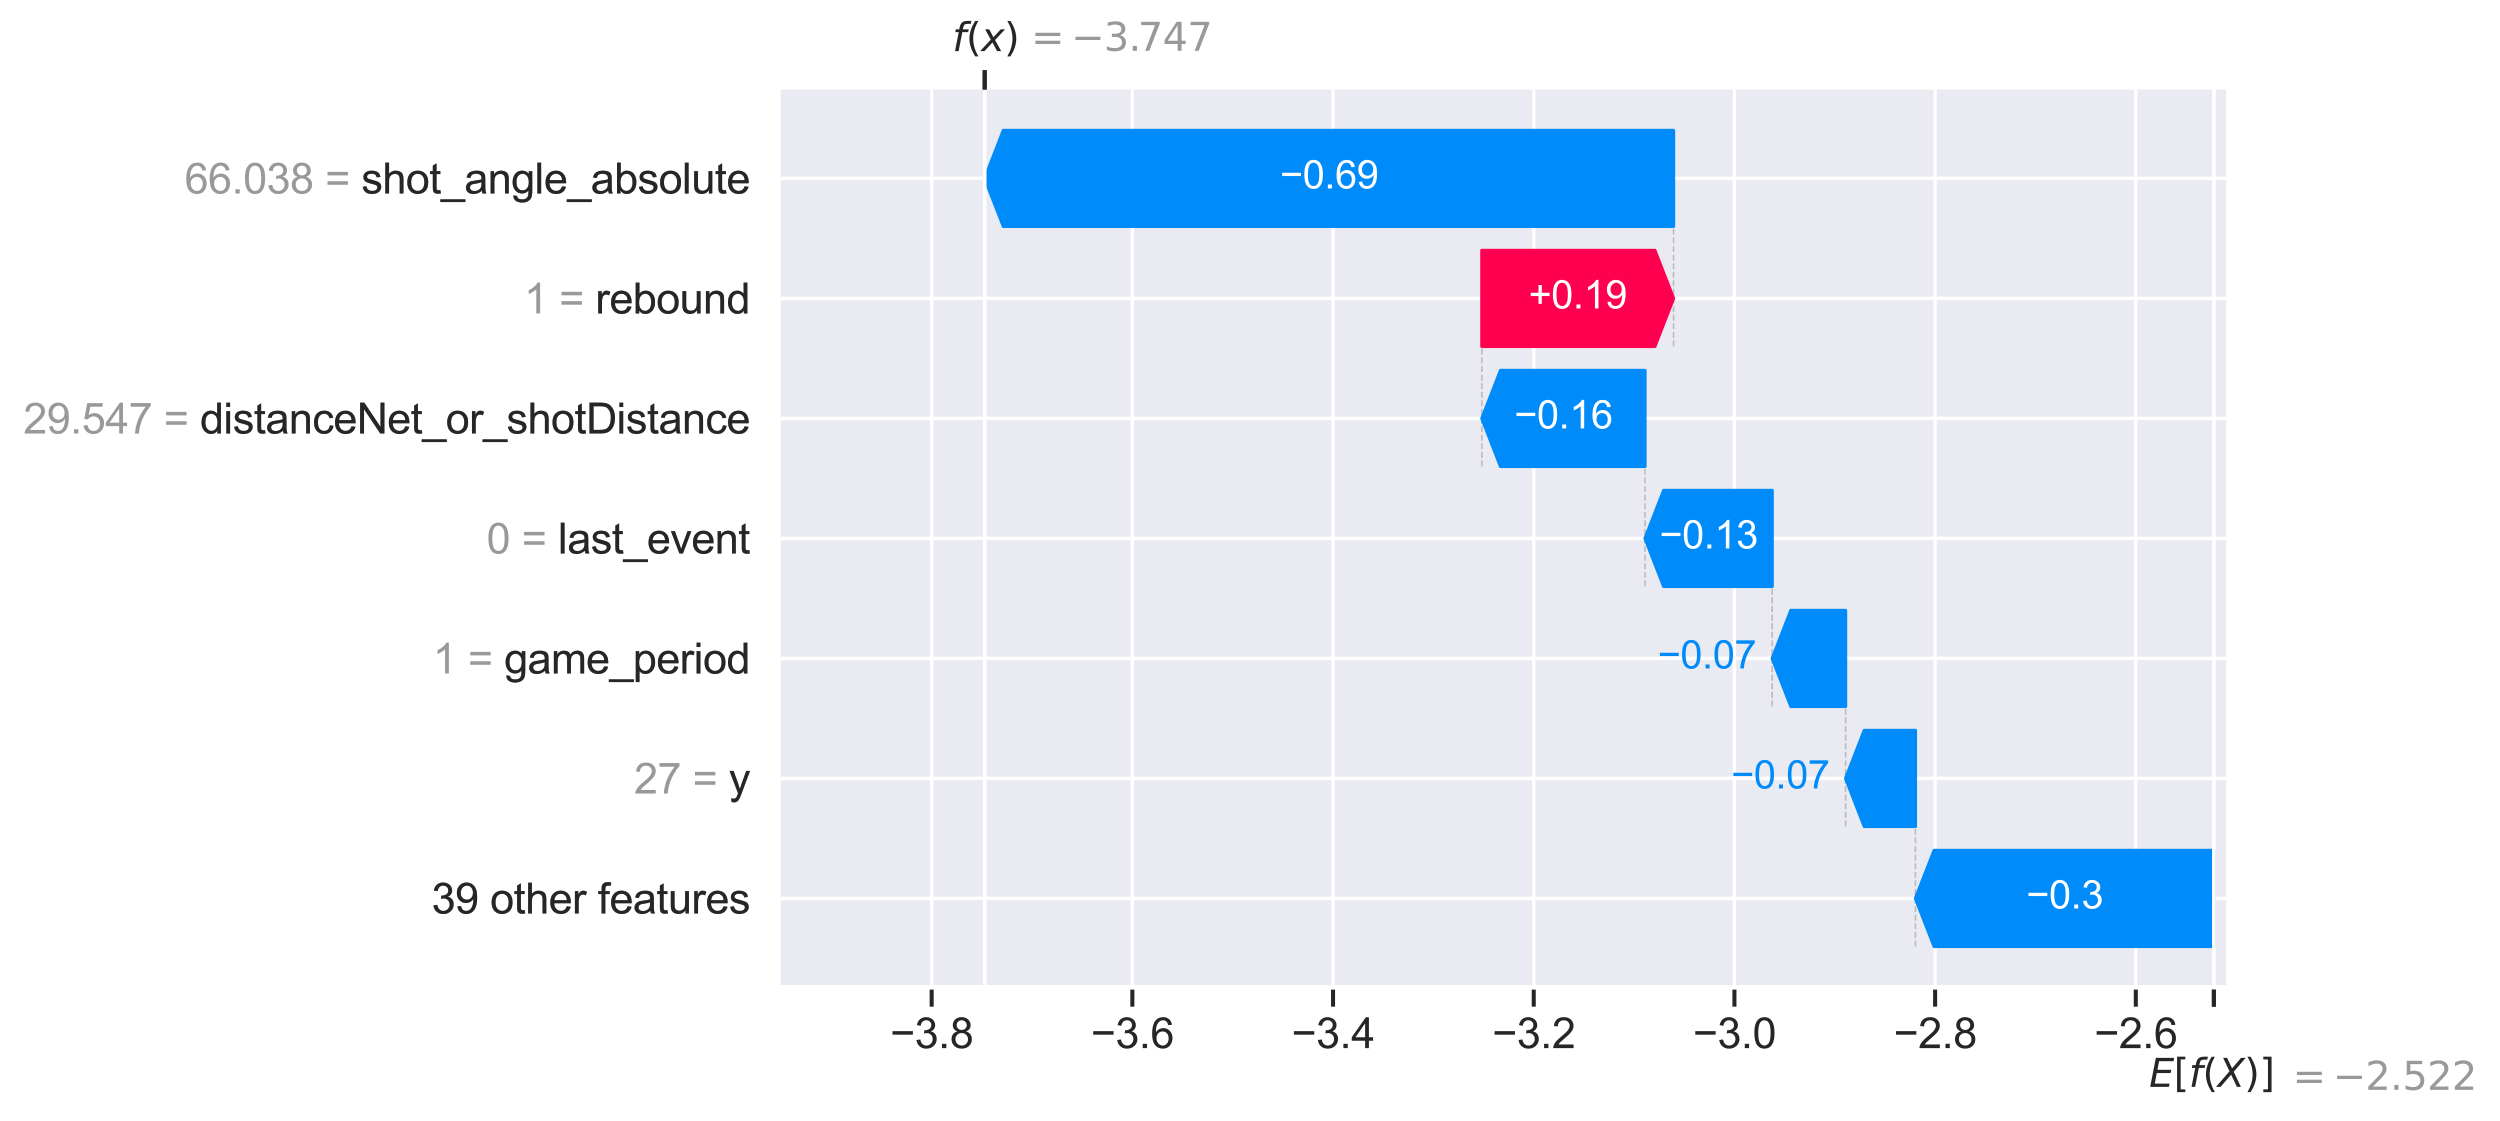 <?xml version="1.0" encoding="utf-8" standalone="no"?>
<!DOCTYPE svg PUBLIC "-//W3C//DTD SVG 1.1//EN"
  "http://www.w3.org/Graphics/SVG/1.1/DTD/svg11.dtd">
<svg xmlns:xlink="http://www.w3.org/1999/xlink" width="772.046pt" height="346.241pt" viewBox="0 0 772.046 346.241" xmlns="http://www.w3.org/2000/svg" version="1.1">
 <defs>
  <style type="text/css">*{stroke-linejoin: round; stroke-linecap: butt}</style>
 </defs>
 <g id="figure_1">
  <g id="patch_1">
   <path d="M 0 346.241 
L 772.046 346.241 
L 772.046 0 
L 0 0 
z
" style="fill: #ffffff"/>
  </g>
  <g id="axes_1">
   <g id="patch_2">
    <path d="M 241.082 304.874 
L 687.482 304.874 
L 687.482 27.674 
L 241.082 27.674 
z
" style="fill: #eaeaf2"/>
   </g>
   <g id="line2d_1">
    <path d="M 516.822 106.98 
L 516.822 40.274 
" clip-path="url(#pa2e69ed910)" style="fill: none; stroke-dasharray: 1.85,0.8; stroke-dashoffset: 0; stroke: #bbbbbb; stroke-width: 0.5"/>
   </g>
   <g id="line2d_2">
    <path d="M 457.617 144.039 
L 457.617 77.333 
" clip-path="url(#pa2e69ed910)" style="fill: none; stroke-dasharray: 1.85,0.8; stroke-dashoffset: 0; stroke: #bbbbbb; stroke-width: 0.5"/>
   </g>
   <g id="line2d_3">
    <path d="M 508.004 181.098 
L 508.004 114.392 
" clip-path="url(#pa2e69ed910)" style="fill: none; stroke-dasharray: 1.85,0.8; stroke-dashoffset: 0; stroke: #bbbbbb; stroke-width: 0.5"/>
   </g>
   <g id="line2d_4">
    <path d="M 547.285 218.157 
L 547.285 151.451 
" clip-path="url(#pa2e69ed910)" style="fill: none; stroke-dasharray: 1.85,0.8; stroke-dashoffset: 0; stroke: #bbbbbb; stroke-width: 0.5"/>
   </g>
   <g id="line2d_5">
    <path d="M 569.955 255.216 
L 569.955 188.51 
" clip-path="url(#pa2e69ed910)" style="fill: none; stroke-dasharray: 1.85,0.8; stroke-dashoffset: 0; stroke: #bbbbbb; stroke-width: 0.5"/>
   </g>
   <g id="line2d_6">
    <path d="M 591.525 292.274 
L 591.525 225.568 
" clip-path="url(#pa2e69ed910)" style="fill: none; stroke-dasharray: 1.85,0.8; stroke-dashoffset: 0; stroke: #bbbbbb; stroke-width: 0.5"/>
   </g>
   <g id="line2d_7">
    <path d="M 241.082 277.451 
L 687.482 277.451 
" clip-path="url(#pa2e69ed910)" style="fill: none; stroke-dasharray: 0.5,2.5; stroke-dashoffset: 0; stroke: #cccccc; stroke-width: 0.5"/>
   </g>
   <g id="line2d_8">
    <path d="M 241.082 240.392 
L 687.482 240.392 
" clip-path="url(#pa2e69ed910)" style="fill: none; stroke-dasharray: 0.5,2.5; stroke-dashoffset: 0; stroke: #cccccc; stroke-width: 0.5"/>
   </g>
   <g id="line2d_9">
    <path d="M 241.082 203.333 
L 687.482 203.333 
" clip-path="url(#pa2e69ed910)" style="fill: none; stroke-dasharray: 0.5,2.5; stroke-dashoffset: 0; stroke: #cccccc; stroke-width: 0.5"/>
   </g>
   <g id="line2d_10">
    <path d="M 241.082 166.274 
L 687.482 166.274 
" clip-path="url(#pa2e69ed910)" style="fill: none; stroke-dasharray: 0.5,2.5; stroke-dashoffset: 0; stroke: #cccccc; stroke-width: 0.5"/>
   </g>
   <g id="line2d_11">
    <path d="M 241.082 129.216 
L 687.482 129.216 
" clip-path="url(#pa2e69ed910)" style="fill: none; stroke-dasharray: 0.5,2.5; stroke-dashoffset: 0; stroke: #cccccc; stroke-width: 0.5"/>
   </g>
   <g id="line2d_12">
    <path d="M 241.082 92.157 
L 687.482 92.157 
" clip-path="url(#pa2e69ed910)" style="fill: none; stroke-dasharray: 0.5,2.5; stroke-dashoffset: 0; stroke: #cccccc; stroke-width: 0.5"/>
   </g>
   <g id="line2d_13">
    <path d="M 241.082 55.098 
L 687.482 55.098 
" clip-path="url(#pa2e69ed910)" style="fill: none; stroke-dasharray: 0.5,2.5; stroke-dashoffset: 0; stroke: #cccccc; stroke-width: 0.5"/>
   </g>
   <g id="line2d_14">
    <path d="M 683.686 304.874 
L 683.686 265.274 
" clip-path="url(#pa2e69ed910)" style="fill: none; stroke-dasharray: 1.85,0.8; stroke-dashoffset: 0; stroke: #bbbbbb; stroke-width: 0.5"/>
   </g>
   <g id="line2d_15">
    <path d="M 304.094 304.874 
L 304.094 27.674 
" clip-path="url(#pa2e69ed910)" style="fill: none; stroke-dasharray: 1.85,0.8; stroke-dashoffset: 0; stroke: #bbbbbb; stroke-width: 0.5"/>
   </g>
   <g id="matplotlib.axis_1">
    <g id="xtick_1">
     <g id="line2d_16">
      <path d="M 287.714 304.874 
L 287.714 27.674 
" clip-path="url(#pa2e69ed910)" style="fill: none; stroke: #ffffff; stroke-linecap: round"/>
     </g>
     <g id="line2d_17">
      <defs>
       <path id="mf0b061c235" d="M 0 0 
L 0 6 
" style="stroke: #262626; stroke-width: 1.25"/>
      </defs>
      <g>
       <use xlink:href="#mf0b061c235" x="287.714" y="304.874" style="fill: #262626; stroke: #262626; stroke-width: 1.25"/>
      </g>
     </g>
     <g id="text_1">
      <!-- −3.8 -->
      <g style="fill: #262626" transform="translate(274.882 323.68)scale(0.13 -0.13)">
       <defs>
        <path id="ArialMT-2212" d="M 3381 1997 
L 356 1997 
L 356 2522 
L 3381 2522 
L 3381 1997 
z
" transform="scale(0.016)"/>
        <path id="ArialMT-33" d="M 269 1209 
L 831 1284 
Q 928 806 1161 595 
Q 1394 384 1728 384 
Q 2125 384 2398 659 
Q 2672 934 2672 1341 
Q 2672 1728 2419 1979 
Q 2166 2231 1775 2231 
Q 1616 2231 1378 2169 
L 1441 2663 
Q 1497 2656 1531 2656 
Q 1891 2656 2178 2843 
Q 2466 3031 2466 3422 
Q 2466 3731 2256 3934 
Q 2047 4138 1716 4138 
Q 1388 4138 1169 3931 
Q 950 3725 888 3313 
L 325 3413 
Q 428 3978 793 4289 
Q 1159 4600 1703 4600 
Q 2078 4600 2393 4439 
Q 2709 4278 2876 4000 
Q 3044 3722 3044 3409 
Q 3044 3113 2884 2869 
Q 2725 2625 2413 2481 
Q 2819 2388 3044 2092 
Q 3269 1797 3269 1353 
Q 3269 753 2831 336 
Q 2394 -81 1725 -81 
Q 1122 -81 723 278 
Q 325 638 269 1209 
z
" transform="scale(0.016)"/>
        <path id="ArialMT-2e" d="M 581 0 
L 581 641 
L 1222 641 
L 1222 0 
L 581 0 
z
" transform="scale(0.016)"/>
        <path id="ArialMT-38" d="M 1131 2484 
Q 781 2613 612 2850 
Q 444 3088 444 3419 
Q 444 3919 803 4259 
Q 1163 4600 1759 4600 
Q 2359 4600 2725 4251 
Q 3091 3903 3091 3403 
Q 3091 3084 2923 2848 
Q 2756 2613 2416 2484 
Q 2838 2347 3058 2040 
Q 3278 1734 3278 1309 
Q 3278 722 2862 322 
Q 2447 -78 1769 -78 
Q 1091 -78 675 323 
Q 259 725 259 1325 
Q 259 1772 486 2073 
Q 713 2375 1131 2484 
z
M 1019 3438 
Q 1019 3113 1228 2906 
Q 1438 2700 1772 2700 
Q 2097 2700 2305 2904 
Q 2513 3109 2513 3406 
Q 2513 3716 2298 3927 
Q 2084 4138 1766 4138 
Q 1444 4138 1231 3931 
Q 1019 3725 1019 3438 
z
M 838 1322 
Q 838 1081 952 856 
Q 1066 631 1291 507 
Q 1516 384 1775 384 
Q 2178 384 2440 643 
Q 2703 903 2703 1303 
Q 2703 1709 2433 1975 
Q 2163 2241 1756 2241 
Q 1359 2241 1098 1978 
Q 838 1716 838 1322 
z
" transform="scale(0.016)"/>
       </defs>
       <use xlink:href="#ArialMT-2212"/>
       <use xlink:href="#ArialMT-33" x="58.398"/>
       <use xlink:href="#ArialMT-2e" x="114.014"/>
       <use xlink:href="#ArialMT-38" x="141.797"/>
      </g>
     </g>
    </g>
    <g id="xtick_2">
     <g id="line2d_18">
      <path d="M 349.691 304.874 
L 349.691 27.674 
" clip-path="url(#pa2e69ed910)" style="fill: none; stroke: #ffffff; stroke-linecap: round"/>
     </g>
     <g id="line2d_19">
      <g>
       <use xlink:href="#mf0b061c235" x="349.691" y="304.874" style="fill: #262626; stroke: #262626; stroke-width: 1.25"/>
      </g>
     </g>
     <g id="text_2">
      <!-- −3.6 -->
      <g style="fill: #262626" transform="translate(336.86 323.68)scale(0.13 -0.13)">
       <defs>
        <path id="ArialMT-36" d="M 3184 3459 
L 2625 3416 
Q 2550 3747 2413 3897 
Q 2184 4138 1850 4138 
Q 1581 4138 1378 3988 
Q 1113 3794 959 3422 
Q 806 3050 800 2363 
Q 1003 2672 1297 2822 
Q 1591 2972 1913 2972 
Q 2475 2972 2870 2558 
Q 3266 2144 3266 1488 
Q 3266 1056 3080 686 
Q 2894 316 2569 119 
Q 2244 -78 1831 -78 
Q 1128 -78 684 439 
Q 241 956 241 2144 
Q 241 3472 731 4075 
Q 1159 4600 1884 4600 
Q 2425 4600 2770 4297 
Q 3116 3994 3184 3459 
z
M 888 1484 
Q 888 1194 1011 928 
Q 1134 663 1356 523 
Q 1578 384 1822 384 
Q 2178 384 2434 671 
Q 2691 959 2691 1453 
Q 2691 1928 2437 2201 
Q 2184 2475 1800 2475 
Q 1419 2475 1153 2201 
Q 888 1928 888 1484 
z
" transform="scale(0.016)"/>
       </defs>
       <use xlink:href="#ArialMT-2212"/>
       <use xlink:href="#ArialMT-33" x="58.398"/>
       <use xlink:href="#ArialMT-2e" x="114.014"/>
       <use xlink:href="#ArialMT-36" x="141.797"/>
      </g>
     </g>
    </g>
    <g id="xtick_3">
     <g id="line2d_20">
      <path d="M 411.668 304.874 
L 411.668 27.674 
" clip-path="url(#pa2e69ed910)" style="fill: none; stroke: #ffffff; stroke-linecap: round"/>
     </g>
     <g id="line2d_21">
      <g>
       <use xlink:href="#mf0b061c235" x="411.668" y="304.874" style="fill: #262626; stroke: #262626; stroke-width: 1.25"/>
      </g>
     </g>
     <g id="text_3">
      <!-- −3.4 -->
      <g style="fill: #262626" transform="translate(398.837 323.68)scale(0.13 -0.13)">
       <defs>
        <path id="ArialMT-34" d="M 2069 0 
L 2069 1097 
L 81 1097 
L 81 1613 
L 2172 4581 
L 2631 4581 
L 2631 1613 
L 3250 1613 
L 3250 1097 
L 2631 1097 
L 2631 0 
L 2069 0 
z
M 2069 1613 
L 2069 3678 
L 634 1613 
L 2069 1613 
z
" transform="scale(0.016)"/>
       </defs>
       <use xlink:href="#ArialMT-2212"/>
       <use xlink:href="#ArialMT-33" x="58.398"/>
       <use xlink:href="#ArialMT-2e" x="114.014"/>
       <use xlink:href="#ArialMT-34" x="141.797"/>
      </g>
     </g>
    </g>
    <g id="xtick_4">
     <g id="line2d_22">
      <path d="M 473.646 304.874 
L 473.646 27.674 
" clip-path="url(#pa2e69ed910)" style="fill: none; stroke: #ffffff; stroke-linecap: round"/>
     </g>
     <g id="line2d_23">
      <g>
       <use xlink:href="#mf0b061c235" x="473.646" y="304.874" style="fill: #262626; stroke: #262626; stroke-width: 1.25"/>
      </g>
     </g>
     <g id="text_4">
      <!-- −3.2 -->
      <g style="fill: #262626" transform="translate(460.815 323.68)scale(0.13 -0.13)">
       <defs>
        <path id="ArialMT-32" d="M 3222 541 
L 3222 0 
L 194 0 
Q 188 203 259 391 
Q 375 700 629 1000 
Q 884 1300 1366 1694 
Q 2113 2306 2375 2664 
Q 2638 3022 2638 3341 
Q 2638 3675 2398 3904 
Q 2159 4134 1775 4134 
Q 1369 4134 1125 3890 
Q 881 3647 878 3216 
L 300 3275 
Q 359 3922 746 4261 
Q 1134 4600 1788 4600 
Q 2447 4600 2831 4234 
Q 3216 3869 3216 3328 
Q 3216 3053 3103 2787 
Q 2991 2522 2730 2228 
Q 2469 1934 1863 1422 
Q 1356 997 1212 845 
Q 1069 694 975 541 
L 3222 541 
z
" transform="scale(0.016)"/>
       </defs>
       <use xlink:href="#ArialMT-2212"/>
       <use xlink:href="#ArialMT-33" x="58.398"/>
       <use xlink:href="#ArialMT-2e" x="114.014"/>
       <use xlink:href="#ArialMT-32" x="141.797"/>
      </g>
     </g>
    </g>
    <g id="xtick_5">
     <g id="line2d_24">
      <path d="M 535.623 304.874 
L 535.623 27.674 
" clip-path="url(#pa2e69ed910)" style="fill: none; stroke: #ffffff; stroke-linecap: round"/>
     </g>
     <g id="line2d_25">
      <g>
       <use xlink:href="#mf0b061c235" x="535.623" y="304.874" style="fill: #262626; stroke: #262626; stroke-width: 1.25"/>
      </g>
     </g>
     <g id="text_5">
      <!-- −3.0 -->
      <g style="fill: #262626" transform="translate(522.792 323.68)scale(0.13 -0.13)">
       <defs>
        <path id="ArialMT-30" d="M 266 2259 
Q 266 3072 433 3567 
Q 600 4063 929 4331 
Q 1259 4600 1759 4600 
Q 2128 4600 2406 4451 
Q 2684 4303 2865 4023 
Q 3047 3744 3150 3342 
Q 3253 2941 3253 2259 
Q 3253 1453 3087 958 
Q 2922 463 2592 192 
Q 2263 -78 1759 -78 
Q 1097 -78 719 397 
Q 266 969 266 2259 
z
M 844 2259 
Q 844 1131 1108 757 
Q 1372 384 1759 384 
Q 2147 384 2411 759 
Q 2675 1134 2675 2259 
Q 2675 3391 2411 3762 
Q 2147 4134 1753 4134 
Q 1366 4134 1134 3806 
Q 844 3388 844 2259 
z
" transform="scale(0.016)"/>
       </defs>
       <use xlink:href="#ArialMT-2212"/>
       <use xlink:href="#ArialMT-33" x="58.398"/>
       <use xlink:href="#ArialMT-2e" x="114.014"/>
       <use xlink:href="#ArialMT-30" x="141.797"/>
      </g>
     </g>
    </g>
    <g id="xtick_6">
     <g id="line2d_26">
      <path d="M 597.601 304.874 
L 597.601 27.674 
" clip-path="url(#pa2e69ed910)" style="fill: none; stroke: #ffffff; stroke-linecap: round"/>
     </g>
     <g id="line2d_27">
      <g>
       <use xlink:href="#mf0b061c235" x="597.601" y="304.874" style="fill: #262626; stroke: #262626; stroke-width: 1.25"/>
      </g>
     </g>
     <g id="text_6">
      <!-- −2.8 -->
      <g style="fill: #262626" transform="translate(584.769 323.68)scale(0.13 -0.13)">
       <use xlink:href="#ArialMT-2212"/>
       <use xlink:href="#ArialMT-32" x="58.398"/>
       <use xlink:href="#ArialMT-2e" x="114.014"/>
       <use xlink:href="#ArialMT-38" x="141.797"/>
      </g>
     </g>
    </g>
    <g id="xtick_7">
     <g id="line2d_28">
      <path d="M 659.578 304.874 
L 659.578 27.674 
" clip-path="url(#pa2e69ed910)" style="fill: none; stroke: #ffffff; stroke-linecap: round"/>
     </g>
     <g id="line2d_29">
      <g>
       <use xlink:href="#mf0b061c235" x="659.578" y="304.874" style="fill: #262626; stroke: #262626; stroke-width: 1.25"/>
      </g>
     </g>
     <g id="text_7">
      <!-- −2.6 -->
      <g style="fill: #262626" transform="translate(646.747 323.68)scale(0.13 -0.13)">
       <use xlink:href="#ArialMT-2212"/>
       <use xlink:href="#ArialMT-32" x="58.398"/>
       <use xlink:href="#ArialMT-2e" x="114.014"/>
       <use xlink:href="#ArialMT-36" x="141.797"/>
      </g>
     </g>
    </g>
   </g>
   <g id="matplotlib.axis_2">
    <g id="ytick_1">
     <g id="line2d_30">
      <path d="M 241.082 277.451 
L 687.482 277.451 
" clip-path="url(#pa2e69ed910)" style="fill: none; stroke: #ffffff; stroke-linecap: round"/>
     </g>
     <g id="text_8">
      <!-- 39 other features -->
      <g style="fill: #999999" transform="translate(133.304 282.103)scale(0.13 -0.13)">
       <defs>
        <path id="ArialMT-39" d="M 350 1059 
L 891 1109 
Q 959 728 1153 556 
Q 1347 384 1650 384 
Q 1909 384 2104 503 
Q 2300 622 2425 820 
Q 2550 1019 2634 1356 
Q 2719 1694 2719 2044 
Q 2719 2081 2716 2156 
Q 2547 1888 2255 1720 
Q 1963 1553 1622 1553 
Q 1053 1553 659 1965 
Q 266 2378 266 3053 
Q 266 3750 677 4175 
Q 1088 4600 1706 4600 
Q 2153 4600 2523 4359 
Q 2894 4119 3086 3673 
Q 3278 3228 3278 2384 
Q 3278 1506 3087 986 
Q 2897 466 2520 194 
Q 2144 -78 1638 -78 
Q 1100 -78 759 220 
Q 419 519 350 1059 
z
M 2653 3081 
Q 2653 3566 2395 3850 
Q 2138 4134 1775 4134 
Q 1400 4134 1122 3828 
Q 844 3522 844 3034 
Q 844 2597 1108 2323 
Q 1372 2050 1759 2050 
Q 2150 2050 2401 2323 
Q 2653 2597 2653 3081 
z
" transform="scale(0.016)"/>
        <path id="ArialMT-20" transform="scale(0.016)"/>
        <path id="ArialMT-6f" d="M 213 1659 
Q 213 2581 725 3025 
Q 1153 3394 1769 3394 
Q 2453 3394 2887 2945 
Q 3322 2497 3322 1706 
Q 3322 1066 3130 698 
Q 2938 331 2570 128 
Q 2203 -75 1769 -75 
Q 1072 -75 642 372 
Q 213 819 213 1659 
z
M 791 1659 
Q 791 1022 1069 705 
Q 1347 388 1769 388 
Q 2188 388 2466 706 
Q 2744 1025 2744 1678 
Q 2744 2294 2464 2611 
Q 2184 2928 1769 2928 
Q 1347 2928 1069 2612 
Q 791 2297 791 1659 
z
" transform="scale(0.016)"/>
        <path id="ArialMT-74" d="M 1650 503 
L 1731 6 
Q 1494 -44 1306 -44 
Q 1000 -44 831 53 
Q 663 150 594 308 
Q 525 466 525 972 
L 525 2881 
L 113 2881 
L 113 3319 
L 525 3319 
L 525 4141 
L 1084 4478 
L 1084 3319 
L 1650 3319 
L 1650 2881 
L 1084 2881 
L 1084 941 
Q 1084 700 1114 631 
Q 1144 563 1211 522 
Q 1278 481 1403 481 
Q 1497 481 1650 503 
z
" transform="scale(0.016)"/>
        <path id="ArialMT-68" d="M 422 0 
L 422 4581 
L 984 4581 
L 984 2938 
Q 1378 3394 1978 3394 
Q 2347 3394 2619 3248 
Q 2891 3103 3008 2847 
Q 3125 2591 3125 2103 
L 3125 0 
L 2563 0 
L 2563 2103 
Q 2563 2525 2380 2717 
Q 2197 2909 1863 2909 
Q 1613 2909 1392 2779 
Q 1172 2650 1078 2428 
Q 984 2206 984 1816 
L 984 0 
L 422 0 
z
" transform="scale(0.016)"/>
        <path id="ArialMT-65" d="M 2694 1069 
L 3275 997 
Q 3138 488 2766 206 
Q 2394 -75 1816 -75 
Q 1088 -75 661 373 
Q 234 822 234 1631 
Q 234 2469 665 2931 
Q 1097 3394 1784 3394 
Q 2450 3394 2872 2941 
Q 3294 2488 3294 1666 
Q 3294 1616 3291 1516 
L 816 1516 
Q 847 969 1125 678 
Q 1403 388 1819 388 
Q 2128 388 2347 550 
Q 2566 713 2694 1069 
z
M 847 1978 
L 2700 1978 
Q 2663 2397 2488 2606 
Q 2219 2931 1791 2931 
Q 1403 2931 1139 2672 
Q 875 2413 847 1978 
z
" transform="scale(0.016)"/>
        <path id="ArialMT-72" d="M 416 0 
L 416 3319 
L 922 3319 
L 922 2816 
Q 1116 3169 1280 3281 
Q 1444 3394 1641 3394 
Q 1925 3394 2219 3213 
L 2025 2691 
Q 1819 2813 1613 2813 
Q 1428 2813 1281 2702 
Q 1134 2591 1072 2394 
Q 978 2094 978 1738 
L 978 0 
L 416 0 
z
" transform="scale(0.016)"/>
        <path id="ArialMT-66" d="M 556 0 
L 556 2881 
L 59 2881 
L 59 3319 
L 556 3319 
L 556 3672 
Q 556 4006 616 4169 
Q 697 4388 901 4523 
Q 1106 4659 1475 4659 
Q 1713 4659 2000 4603 
L 1916 4113 
Q 1741 4144 1584 4144 
Q 1328 4144 1222 4034 
Q 1116 3925 1116 3625 
L 1116 3319 
L 1763 3319 
L 1763 2881 
L 1116 2881 
L 1116 0 
L 556 0 
z
" transform="scale(0.016)"/>
        <path id="ArialMT-61" d="M 2588 409 
Q 2275 144 1986 34 
Q 1697 -75 1366 -75 
Q 819 -75 525 192 
Q 231 459 231 875 
Q 231 1119 342 1320 
Q 453 1522 633 1644 
Q 813 1766 1038 1828 
Q 1203 1872 1538 1913 
Q 2219 1994 2541 2106 
Q 2544 2222 2544 2253 
Q 2544 2597 2384 2738 
Q 2169 2928 1744 2928 
Q 1347 2928 1158 2789 
Q 969 2650 878 2297 
L 328 2372 
Q 403 2725 575 2942 
Q 747 3159 1072 3276 
Q 1397 3394 1825 3394 
Q 2250 3394 2515 3294 
Q 2781 3194 2906 3042 
Q 3031 2891 3081 2659 
Q 3109 2516 3109 2141 
L 3109 1391 
Q 3109 606 3145 398 
Q 3181 191 3288 0 
L 2700 0 
Q 2613 175 2588 409 
z
M 2541 1666 
Q 2234 1541 1622 1453 
Q 1275 1403 1131 1340 
Q 988 1278 909 1158 
Q 831 1038 831 891 
Q 831 666 1001 516 
Q 1172 366 1500 366 
Q 1825 366 2078 508 
Q 2331 650 2450 897 
Q 2541 1088 2541 1459 
L 2541 1666 
z
" transform="scale(0.016)"/>
        <path id="ArialMT-75" d="M 2597 0 
L 2597 488 
Q 2209 -75 1544 -75 
Q 1250 -75 995 37 
Q 741 150 617 320 
Q 494 491 444 738 
Q 409 903 409 1263 
L 409 3319 
L 972 3319 
L 972 1478 
Q 972 1038 1006 884 
Q 1059 663 1231 536 
Q 1403 409 1656 409 
Q 1909 409 2131 539 
Q 2353 669 2445 892 
Q 2538 1116 2538 1541 
L 2538 3319 
L 3100 3319 
L 3100 0 
L 2597 0 
z
" transform="scale(0.016)"/>
        <path id="ArialMT-73" d="M 197 991 
L 753 1078 
Q 800 744 1014 566 
Q 1228 388 1613 388 
Q 2000 388 2187 545 
Q 2375 703 2375 916 
Q 2375 1106 2209 1216 
Q 2094 1291 1634 1406 
Q 1016 1563 777 1677 
Q 538 1791 414 1992 
Q 291 2194 291 2438 
Q 291 2659 392 2848 
Q 494 3038 669 3163 
Q 800 3259 1026 3326 
Q 1253 3394 1513 3394 
Q 1903 3394 2198 3281 
Q 2494 3169 2634 2976 
Q 2775 2784 2828 2463 
L 2278 2388 
Q 2241 2644 2061 2787 
Q 1881 2931 1553 2931 
Q 1166 2931 1000 2803 
Q 834 2675 834 2503 
Q 834 2394 903 2306 
Q 972 2216 1119 2156 
Q 1203 2125 1616 2013 
Q 2213 1853 2448 1751 
Q 2684 1650 2818 1456 
Q 2953 1263 2953 975 
Q 2953 694 2789 445 
Q 2625 197 2315 61 
Q 2006 -75 1616 -75 
Q 969 -75 630 194 
Q 291 463 197 991 
z
" transform="scale(0.016)"/>
       </defs>
       <use xlink:href="#ArialMT-33"/>
       <use xlink:href="#ArialMT-39" x="55.615"/>
       <use xlink:href="#ArialMT-20" x="111.23"/>
       <use xlink:href="#ArialMT-6f" x="139.014"/>
       <use xlink:href="#ArialMT-74" x="194.629"/>
       <use xlink:href="#ArialMT-68" x="222.412"/>
       <use xlink:href="#ArialMT-65" x="278.027"/>
       <use xlink:href="#ArialMT-72" x="333.643"/>
       <use xlink:href="#ArialMT-20" x="366.943"/>
       <use xlink:href="#ArialMT-66" x="394.727"/>
       <use xlink:href="#ArialMT-65" x="422.51"/>
       <use xlink:href="#ArialMT-61" x="478.125"/>
       <use xlink:href="#ArialMT-74" x="533.74"/>
       <use xlink:href="#ArialMT-75" x="561.523"/>
       <use xlink:href="#ArialMT-72" x="617.139"/>
       <use xlink:href="#ArialMT-65" x="650.439"/>
       <use xlink:href="#ArialMT-73" x="706.055"/>
      </g>
     </g>
    </g>
    <g id="ytick_2">
     <g id="line2d_31">
      <path d="M 241.082 240.392 
L 687.482 240.392 
" clip-path="url(#pa2e69ed910)" style="fill: none; stroke: #ffffff; stroke-linecap: round"/>
     </g>
     <g id="text_9">
      <!-- 27 = y -->
      <g style="fill: #999999" transform="translate(195.808 245.064)scale(0.13 -0.13)">
       <defs>
        <path id="ArialMT-37" d="M 303 3981 
L 303 4522 
L 3269 4522 
L 3269 4084 
Q 2831 3619 2401 2847 
Q 1972 2075 1738 1259 
Q 1569 684 1522 0 
L 944 0 
Q 953 541 1156 1306 
Q 1359 2072 1739 2783 
Q 2119 3494 2547 3981 
L 303 3981 
z
" transform="scale(0.016)"/>
        <path id="ArialMT-3d" d="M 3381 2694 
L 356 2694 
L 356 3219 
L 3381 3219 
L 3381 2694 
z
M 3381 1303 
L 356 1303 
L 356 1828 
L 3381 1828 
L 3381 1303 
z
" transform="scale(0.016)"/>
        <path id="ArialMT-79" d="M 397 -1278 
L 334 -750 
Q 519 -800 656 -800 
Q 844 -800 956 -737 
Q 1069 -675 1141 -563 
Q 1194 -478 1313 -144 
Q 1328 -97 1363 -6 
L 103 3319 
L 709 3319 
L 1400 1397 
Q 1534 1031 1641 628 
Q 1738 1016 1872 1384 
L 2581 3319 
L 3144 3319 
L 1881 -56 
Q 1678 -603 1566 -809 
Q 1416 -1088 1222 -1217 
Q 1028 -1347 759 -1347 
Q 597 -1347 397 -1278 
z
" transform="scale(0.016)"/>
       </defs>
       <use xlink:href="#ArialMT-32"/>
       <use xlink:href="#ArialMT-37" x="55.615"/>
       <use xlink:href="#ArialMT-20" x="111.23"/>
       <use xlink:href="#ArialMT-3d" x="139.014"/>
       <use xlink:href="#ArialMT-20" x="197.412"/>
       <use xlink:href="#ArialMT-79" x="225.195"/>
      </g>
     </g>
    </g>
    <g id="ytick_3">
     <g id="line2d_32">
      <path d="M 241.082 203.333 
L 687.482 203.333 
" clip-path="url(#pa2e69ed910)" style="fill: none; stroke: #ffffff; stroke-linecap: round"/>
     </g>
     <g id="text_10">
      <!-- 1 = game_period -->
      <g style="fill: #999999" transform="translate(133.657 208.005)scale(0.13 -0.13)">
       <defs>
        <path id="ArialMT-31" d="M 2384 0 
L 1822 0 
L 1822 3584 
Q 1619 3391 1289 3197 
Q 959 3003 697 2906 
L 697 3450 
Q 1169 3672 1522 3987 
Q 1875 4303 2022 4600 
L 2384 4600 
L 2384 0 
z
" transform="scale(0.016)"/>
        <path id="ArialMT-67" d="M 319 -275 
L 866 -356 
Q 900 -609 1056 -725 
Q 1266 -881 1628 -881 
Q 2019 -881 2231 -725 
Q 2444 -569 2519 -288 
Q 2563 -116 2559 434 
Q 2191 0 1641 0 
Q 956 0 581 494 
Q 206 988 206 1678 
Q 206 2153 378 2554 
Q 550 2956 876 3175 
Q 1203 3394 1644 3394 
Q 2231 3394 2613 2919 
L 2613 3319 
L 3131 3319 
L 3131 450 
Q 3131 -325 2973 -648 
Q 2816 -972 2473 -1159 
Q 2131 -1347 1631 -1347 
Q 1038 -1347 672 -1080 
Q 306 -813 319 -275 
z
M 784 1719 
Q 784 1066 1043 766 
Q 1303 466 1694 466 
Q 2081 466 2343 764 
Q 2606 1063 2606 1700 
Q 2606 2309 2336 2618 
Q 2066 2928 1684 2928 
Q 1309 2928 1046 2623 
Q 784 2319 784 1719 
z
" transform="scale(0.016)"/>
        <path id="ArialMT-6d" d="M 422 0 
L 422 3319 
L 925 3319 
L 925 2853 
Q 1081 3097 1340 3245 
Q 1600 3394 1931 3394 
Q 2300 3394 2536 3241 
Q 2772 3088 2869 2813 
Q 3263 3394 3894 3394 
Q 4388 3394 4653 3120 
Q 4919 2847 4919 2278 
L 4919 0 
L 4359 0 
L 4359 2091 
Q 4359 2428 4304 2576 
Q 4250 2725 4106 2815 
Q 3963 2906 3769 2906 
Q 3419 2906 3187 2673 
Q 2956 2441 2956 1928 
L 2956 0 
L 2394 0 
L 2394 2156 
Q 2394 2531 2256 2718 
Q 2119 2906 1806 2906 
Q 1569 2906 1367 2781 
Q 1166 2656 1075 2415 
Q 984 2175 984 1722 
L 984 0 
L 422 0 
z
" transform="scale(0.016)"/>
        <path id="ArialMT-5f" d="M -97 -1272 
L -97 -866 
L 3631 -866 
L 3631 -1272 
L -97 -1272 
z
" transform="scale(0.016)"/>
        <path id="ArialMT-70" d="M 422 -1272 
L 422 3319 
L 934 3319 
L 934 2888 
Q 1116 3141 1344 3267 
Q 1572 3394 1897 3394 
Q 2322 3394 2647 3175 
Q 2972 2956 3137 2557 
Q 3303 2159 3303 1684 
Q 3303 1175 3120 767 
Q 2938 359 2589 142 
Q 2241 -75 1856 -75 
Q 1575 -75 1351 44 
Q 1128 163 984 344 
L 984 -1272 
L 422 -1272 
z
M 931 1641 
Q 931 1000 1190 694 
Q 1450 388 1819 388 
Q 2194 388 2461 705 
Q 2728 1022 2728 1688 
Q 2728 2322 2467 2637 
Q 2206 2953 1844 2953 
Q 1484 2953 1207 2617 
Q 931 2281 931 1641 
z
" transform="scale(0.016)"/>
        <path id="ArialMT-69" d="M 425 3934 
L 425 4581 
L 988 4581 
L 988 3934 
L 425 3934 
z
M 425 0 
L 425 3319 
L 988 3319 
L 988 0 
L 425 0 
z
" transform="scale(0.016)"/>
        <path id="ArialMT-64" d="M 2575 0 
L 2575 419 
Q 2259 -75 1647 -75 
Q 1250 -75 917 144 
Q 584 363 401 755 
Q 219 1147 219 1656 
Q 219 2153 384 2558 
Q 550 2963 881 3178 
Q 1213 3394 1622 3394 
Q 1922 3394 2156 3267 
Q 2391 3141 2538 2938 
L 2538 4581 
L 3097 4581 
L 3097 0 
L 2575 0 
z
M 797 1656 
Q 797 1019 1065 703 
Q 1334 388 1700 388 
Q 2069 388 2326 689 
Q 2584 991 2584 1609 
Q 2584 2291 2321 2609 
Q 2059 2928 1675 2928 
Q 1300 2928 1048 2622 
Q 797 2316 797 1656 
z
" transform="scale(0.016)"/>
       </defs>
       <use xlink:href="#ArialMT-31"/>
       <use xlink:href="#ArialMT-20" x="55.615"/>
       <use xlink:href="#ArialMT-3d" x="83.398"/>
       <use xlink:href="#ArialMT-20" x="141.797"/>
       <use xlink:href="#ArialMT-67" x="169.58"/>
       <use xlink:href="#ArialMT-61" x="225.195"/>
       <use xlink:href="#ArialMT-6d" x="280.811"/>
       <use xlink:href="#ArialMT-65" x="364.111"/>
       <use xlink:href="#ArialMT-5f" x="419.727"/>
       <use xlink:href="#ArialMT-70" x="475.342"/>
       <use xlink:href="#ArialMT-65" x="530.957"/>
       <use xlink:href="#ArialMT-72" x="586.572"/>
       <use xlink:href="#ArialMT-69" x="619.873"/>
       <use xlink:href="#ArialMT-6f" x="642.09"/>
       <use xlink:href="#ArialMT-64" x="697.705"/>
      </g>
     </g>
    </g>
    <g id="ytick_4">
     <g id="line2d_33">
      <path d="M 241.082 166.274 
L 687.482 166.274 
" clip-path="url(#pa2e69ed910)" style="fill: none; stroke: #ffffff; stroke-linecap: round"/>
     </g>
     <g id="text_11">
      <!-- 0 = last_event -->
      <g style="fill: #999999" transform="translate(150.279 170.946)scale(0.13 -0.13)">
       <defs>
        <path id="ArialMT-6c" d="M 409 0 
L 409 4581 
L 972 4581 
L 972 0 
L 409 0 
z
" transform="scale(0.016)"/>
        <path id="ArialMT-76" d="M 1344 0 
L 81 3319 
L 675 3319 
L 1388 1331 
Q 1503 1009 1600 663 
Q 1675 925 1809 1294 
L 2547 3319 
L 3125 3319 
L 1869 0 
L 1344 0 
z
" transform="scale(0.016)"/>
        <path id="ArialMT-6e" d="M 422 0 
L 422 3319 
L 928 3319 
L 928 2847 
Q 1294 3394 1984 3394 
Q 2284 3394 2536 3286 
Q 2788 3178 2913 3003 
Q 3038 2828 3088 2588 
Q 3119 2431 3119 2041 
L 3119 0 
L 2556 0 
L 2556 2019 
Q 2556 2363 2490 2533 
Q 2425 2703 2258 2804 
Q 2091 2906 1866 2906 
Q 1506 2906 1245 2678 
Q 984 2450 984 1813 
L 984 0 
L 422 0 
z
" transform="scale(0.016)"/>
       </defs>
       <use xlink:href="#ArialMT-30"/>
       <use xlink:href="#ArialMT-20" x="55.615"/>
       <use xlink:href="#ArialMT-3d" x="83.398"/>
       <use xlink:href="#ArialMT-20" x="141.797"/>
       <use xlink:href="#ArialMT-6c" x="169.58"/>
       <use xlink:href="#ArialMT-61" x="191.797"/>
       <use xlink:href="#ArialMT-73" x="247.412"/>
       <use xlink:href="#ArialMT-74" x="297.412"/>
       <use xlink:href="#ArialMT-5f" x="325.195"/>
       <use xlink:href="#ArialMT-65" x="380.811"/>
       <use xlink:href="#ArialMT-76" x="436.426"/>
       <use xlink:href="#ArialMT-65" x="486.426"/>
       <use xlink:href="#ArialMT-6e" x="542.041"/>
       <use xlink:href="#ArialMT-74" x="597.656"/>
      </g>
     </g>
    </g>
    <g id="ytick_5">
     <g id="line2d_34">
      <path d="M 241.082 129.216 
L 687.482 129.216 
" clip-path="url(#pa2e69ed910)" style="fill: none; stroke: #ffffff; stroke-linecap: round"/>
     </g>
     <g id="text_12">
      <!-- 29.547 = distanceNet_or_shotDistance -->
      <g style="fill: #999999" transform="translate(7.2 133.887)scale(0.13 -0.13)">
       <defs>
        <path id="ArialMT-35" d="M 266 1200 
L 856 1250 
Q 922 819 1161 601 
Q 1400 384 1738 384 
Q 2144 384 2425 690 
Q 2706 997 2706 1503 
Q 2706 1984 2436 2262 
Q 2166 2541 1728 2541 
Q 1456 2541 1237 2417 
Q 1019 2294 894 2097 
L 366 2166 
L 809 4519 
L 3088 4519 
L 3088 3981 
L 1259 3981 
L 1013 2750 
Q 1425 3038 1878 3038 
Q 2478 3038 2890 2622 
Q 3303 2206 3303 1553 
Q 3303 931 2941 478 
Q 2500 -78 1738 -78 
Q 1113 -78 717 272 
Q 322 622 266 1200 
z
" transform="scale(0.016)"/>
        <path id="ArialMT-63" d="M 2588 1216 
L 3141 1144 
Q 3050 572 2676 248 
Q 2303 -75 1759 -75 
Q 1078 -75 664 370 
Q 250 816 250 1647 
Q 250 2184 428 2587 
Q 606 2991 970 3192 
Q 1334 3394 1763 3394 
Q 2303 3394 2647 3120 
Q 2991 2847 3088 2344 
L 2541 2259 
Q 2463 2594 2264 2762 
Q 2066 2931 1784 2931 
Q 1359 2931 1093 2626 
Q 828 2322 828 1663 
Q 828 994 1084 691 
Q 1341 388 1753 388 
Q 2084 388 2306 591 
Q 2528 794 2588 1216 
z
" transform="scale(0.016)"/>
        <path id="ArialMT-4e" d="M 488 0 
L 488 4581 
L 1109 4581 
L 3516 984 
L 3516 4581 
L 4097 4581 
L 4097 0 
L 3475 0 
L 1069 3600 
L 1069 0 
L 488 0 
z
" transform="scale(0.016)"/>
        <path id="ArialMT-44" d="M 494 0 
L 494 4581 
L 2072 4581 
Q 2606 4581 2888 4516 
Q 3281 4425 3559 4188 
Q 3922 3881 4101 3404 
Q 4281 2928 4281 2316 
Q 4281 1794 4159 1391 
Q 4038 988 3847 723 
Q 3656 459 3429 307 
Q 3203 156 2883 78 
Q 2563 0 2147 0 
L 494 0 
z
M 1100 541 
L 2078 541 
Q 2531 541 2789 625 
Q 3047 709 3200 863 
Q 3416 1078 3536 1442 
Q 3656 1806 3656 2325 
Q 3656 3044 3420 3430 
Q 3184 3816 2847 3947 
Q 2603 4041 2063 4041 
L 1100 4041 
L 1100 541 
z
" transform="scale(0.016)"/>
       </defs>
       <use xlink:href="#ArialMT-32"/>
       <use xlink:href="#ArialMT-39" x="55.615"/>
       <use xlink:href="#ArialMT-2e" x="111.23"/>
       <use xlink:href="#ArialMT-35" x="139.014"/>
       <use xlink:href="#ArialMT-34" x="194.629"/>
       <use xlink:href="#ArialMT-37" x="250.244"/>
       <use xlink:href="#ArialMT-20" x="305.859"/>
       <use xlink:href="#ArialMT-3d" x="333.643"/>
       <use xlink:href="#ArialMT-20" x="392.041"/>
       <use xlink:href="#ArialMT-64" x="419.824"/>
       <use xlink:href="#ArialMT-69" x="475.439"/>
       <use xlink:href="#ArialMT-73" x="497.656"/>
       <use xlink:href="#ArialMT-74" x="547.656"/>
       <use xlink:href="#ArialMT-61" x="575.439"/>
       <use xlink:href="#ArialMT-6e" x="631.055"/>
       <use xlink:href="#ArialMT-63" x="686.67"/>
       <use xlink:href="#ArialMT-65" x="736.67"/>
       <use xlink:href="#ArialMT-4e" x="792.285"/>
       <use xlink:href="#ArialMT-65" x="864.502"/>
       <use xlink:href="#ArialMT-74" x="920.117"/>
       <use xlink:href="#ArialMT-5f" x="947.9"/>
       <use xlink:href="#ArialMT-6f" x="1003.516"/>
       <use xlink:href="#ArialMT-72" x="1059.131"/>
       <use xlink:href="#ArialMT-5f" x="1092.432"/>
       <use xlink:href="#ArialMT-73" x="1148.047"/>
       <use xlink:href="#ArialMT-68" x="1198.047"/>
       <use xlink:href="#ArialMT-6f" x="1253.662"/>
       <use xlink:href="#ArialMT-74" x="1309.277"/>
       <use xlink:href="#ArialMT-44" x="1337.061"/>
       <use xlink:href="#ArialMT-69" x="1409.277"/>
       <use xlink:href="#ArialMT-73" x="1431.494"/>
       <use xlink:href="#ArialMT-74" x="1481.494"/>
       <use xlink:href="#ArialMT-61" x="1509.277"/>
       <use xlink:href="#ArialMT-6e" x="1564.893"/>
       <use xlink:href="#ArialMT-63" x="1620.508"/>
       <use xlink:href="#ArialMT-65" x="1670.508"/>
      </g>
     </g>
    </g>
    <g id="ytick_6">
     <g id="line2d_35">
      <path d="M 241.082 92.157 
L 687.482 92.157 
" clip-path="url(#pa2e69ed910)" style="fill: none; stroke: #ffffff; stroke-linecap: round"/>
     </g>
     <g id="text_13">
      <!-- 1 = rebound -->
      <g style="fill: #999999" transform="translate(161.833 96.809)scale(0.13 -0.13)">
       <defs>
        <path id="ArialMT-62" d="M 941 0 
L 419 0 
L 419 4581 
L 981 4581 
L 981 2947 
Q 1338 3394 1891 3394 
Q 2197 3394 2470 3270 
Q 2744 3147 2920 2923 
Q 3097 2700 3197 2384 
Q 3297 2069 3297 1709 
Q 3297 856 2875 390 
Q 2453 -75 1863 -75 
Q 1275 -75 941 416 
L 941 0 
z
M 934 1684 
Q 934 1088 1097 822 
Q 1363 388 1816 388 
Q 2184 388 2453 708 
Q 2722 1028 2722 1663 
Q 2722 2313 2464 2622 
Q 2206 2931 1841 2931 
Q 1472 2931 1203 2611 
Q 934 2291 934 1684 
z
" transform="scale(0.016)"/>
       </defs>
       <use xlink:href="#ArialMT-31"/>
       <use xlink:href="#ArialMT-20" x="55.615"/>
       <use xlink:href="#ArialMT-3d" x="83.398"/>
       <use xlink:href="#ArialMT-20" x="141.797"/>
       <use xlink:href="#ArialMT-72" x="169.58"/>
       <use xlink:href="#ArialMT-65" x="202.881"/>
       <use xlink:href="#ArialMT-62" x="258.496"/>
       <use xlink:href="#ArialMT-6f" x="314.111"/>
       <use xlink:href="#ArialMT-75" x="369.727"/>
       <use xlink:href="#ArialMT-6e" x="425.342"/>
       <use xlink:href="#ArialMT-64" x="480.957"/>
      </g>
     </g>
    </g>
    <g id="ytick_7">
     <g id="line2d_36">
      <path d="M 241.082 55.098 
L 687.482 55.098 
" clip-path="url(#pa2e69ed910)" style="fill: none; stroke: #ffffff; stroke-linecap: round"/>
     </g>
     <g id="text_14">
      <!-- 66.038 = shot_angle_absolute -->
      <g style="fill: #999999" transform="translate(57.029 59.77)scale(0.13 -0.13)">
       <use xlink:href="#ArialMT-36"/>
       <use xlink:href="#ArialMT-36" x="55.615"/>
       <use xlink:href="#ArialMT-2e" x="111.23"/>
       <use xlink:href="#ArialMT-30" x="139.014"/>
       <use xlink:href="#ArialMT-33" x="194.629"/>
       <use xlink:href="#ArialMT-38" x="250.244"/>
       <use xlink:href="#ArialMT-20" x="305.859"/>
       <use xlink:href="#ArialMT-3d" x="333.643"/>
       <use xlink:href="#ArialMT-20" x="392.041"/>
       <use xlink:href="#ArialMT-73" x="419.824"/>
       <use xlink:href="#ArialMT-68" x="469.824"/>
       <use xlink:href="#ArialMT-6f" x="525.439"/>
       <use xlink:href="#ArialMT-74" x="581.055"/>
       <use xlink:href="#ArialMT-5f" x="608.838"/>
       <use xlink:href="#ArialMT-61" x="664.453"/>
       <use xlink:href="#ArialMT-6e" x="720.068"/>
       <use xlink:href="#ArialMT-67" x="775.684"/>
       <use xlink:href="#ArialMT-6c" x="831.299"/>
       <use xlink:href="#ArialMT-65" x="853.516"/>
       <use xlink:href="#ArialMT-5f" x="909.131"/>
       <use xlink:href="#ArialMT-61" x="964.746"/>
       <use xlink:href="#ArialMT-62" x="1020.361"/>
       <use xlink:href="#ArialMT-73" x="1075.977"/>
       <use xlink:href="#ArialMT-6f" x="1125.977"/>
       <use xlink:href="#ArialMT-6c" x="1181.592"/>
       <use xlink:href="#ArialMT-75" x="1203.809"/>
       <use xlink:href="#ArialMT-74" x="1259.424"/>
       <use xlink:href="#ArialMT-65" x="1287.207"/>
      </g>
     </g>
    </g>
    <g id="ytick_8">
     <g id="line2d_37">
      <path d="M 241.082 277.451 
L 687.482 277.451 
" clip-path="url(#pa2e69ed910)" style="fill: none; stroke: #ffffff; stroke-linecap: round"/>
     </g>
     <g id="text_15">
      <!-- 39 other features -->
      <g style="fill: #262626" transform="translate(133.304 282.103)scale(0.13 -0.13)">
       <use xlink:href="#ArialMT-33"/>
       <use xlink:href="#ArialMT-39" x="55.615"/>
       <use xlink:href="#ArialMT-20" x="111.23"/>
       <use xlink:href="#ArialMT-6f" x="139.014"/>
       <use xlink:href="#ArialMT-74" x="194.629"/>
       <use xlink:href="#ArialMT-68" x="222.412"/>
       <use xlink:href="#ArialMT-65" x="278.027"/>
       <use xlink:href="#ArialMT-72" x="333.643"/>
       <use xlink:href="#ArialMT-20" x="366.943"/>
       <use xlink:href="#ArialMT-66" x="394.727"/>
       <use xlink:href="#ArialMT-65" x="422.51"/>
       <use xlink:href="#ArialMT-61" x="478.125"/>
       <use xlink:href="#ArialMT-74" x="533.74"/>
       <use xlink:href="#ArialMT-75" x="561.523"/>
       <use xlink:href="#ArialMT-72" x="617.139"/>
       <use xlink:href="#ArialMT-65" x="650.439"/>
       <use xlink:href="#ArialMT-73" x="706.055"/>
      </g>
     </g>
    </g>
    <g id="ytick_9">
     <g id="line2d_38">
      <path d="M 241.082 240.392 
L 687.482 240.392 
" clip-path="url(#pa2e69ed910)" style="fill: none; stroke: #ffffff; stroke-linecap: round"/>
     </g>
     <g id="text_16">
      <!--  y -->
      <g style="fill: #262626" transform="translate(221.47 244.968)scale(0.13 -0.13)">
       <use xlink:href="#ArialMT-20"/>
       <use xlink:href="#ArialMT-79" x="27.783"/>
      </g>
     </g>
    </g>
    <g id="ytick_10">
     <g id="line2d_39">
      <path d="M 241.082 203.333 
L 687.482 203.333 
" clip-path="url(#pa2e69ed910)" style="fill: none; stroke: #ffffff; stroke-linecap: round"/>
     </g>
     <g id="text_17">
      <!--  game_period -->
      <g style="fill: #262626" transform="translate(152.091 207.986)scale(0.13 -0.13)">
       <use xlink:href="#ArialMT-20"/>
       <use xlink:href="#ArialMT-67" x="27.783"/>
       <use xlink:href="#ArialMT-61" x="83.398"/>
       <use xlink:href="#ArialMT-6d" x="139.014"/>
       <use xlink:href="#ArialMT-65" x="222.314"/>
       <use xlink:href="#ArialMT-5f" x="277.93"/>
       <use xlink:href="#ArialMT-70" x="333.545"/>
       <use xlink:href="#ArialMT-65" x="389.16"/>
       <use xlink:href="#ArialMT-72" x="444.775"/>
       <use xlink:href="#ArialMT-69" x="478.076"/>
       <use xlink:href="#ArialMT-6f" x="500.293"/>
       <use xlink:href="#ArialMT-64" x="555.908"/>
      </g>
     </g>
    </g>
    <g id="ytick_11">
     <g id="line2d_40">
      <path d="M 241.082 166.274 
L 687.482 166.274 
" clip-path="url(#pa2e69ed910)" style="fill: none; stroke: #ffffff; stroke-linecap: round"/>
     </g>
     <g id="text_18">
      <!--  last_event -->
      <g style="fill: #262626" transform="translate(168.713 170.927)scale(0.13 -0.13)">
       <use xlink:href="#ArialMT-20"/>
       <use xlink:href="#ArialMT-6c" x="27.783"/>
       <use xlink:href="#ArialMT-61" x="50"/>
       <use xlink:href="#ArialMT-73" x="105.615"/>
       <use xlink:href="#ArialMT-74" x="155.615"/>
       <use xlink:href="#ArialMT-5f" x="183.398"/>
       <use xlink:href="#ArialMT-65" x="239.014"/>
       <use xlink:href="#ArialMT-76" x="294.629"/>
       <use xlink:href="#ArialMT-65" x="344.629"/>
       <use xlink:href="#ArialMT-6e" x="400.244"/>
       <use xlink:href="#ArialMT-74" x="455.859"/>
      </g>
     </g>
    </g>
    <g id="ytick_12">
     <g id="line2d_41">
      <path d="M 241.082 129.216 
L 687.482 129.216 
" clip-path="url(#pa2e69ed910)" style="fill: none; stroke: #ffffff; stroke-linecap: round"/>
     </g>
     <g id="text_19">
      <!--  distanceNet_or_shotDistance -->
      <g style="fill: #262626" transform="translate(58.162 133.868)scale(0.13 -0.13)">
       <use xlink:href="#ArialMT-20"/>
       <use xlink:href="#ArialMT-64" x="27.783"/>
       <use xlink:href="#ArialMT-69" x="83.398"/>
       <use xlink:href="#ArialMT-73" x="105.615"/>
       <use xlink:href="#ArialMT-74" x="155.615"/>
       <use xlink:href="#ArialMT-61" x="183.398"/>
       <use xlink:href="#ArialMT-6e" x="239.014"/>
       <use xlink:href="#ArialMT-63" x="294.629"/>
       <use xlink:href="#ArialMT-65" x="344.629"/>
       <use xlink:href="#ArialMT-4e" x="400.244"/>
       <use xlink:href="#ArialMT-65" x="472.461"/>
       <use xlink:href="#ArialMT-74" x="528.076"/>
       <use xlink:href="#ArialMT-5f" x="555.859"/>
       <use xlink:href="#ArialMT-6f" x="611.475"/>
       <use xlink:href="#ArialMT-72" x="667.09"/>
       <use xlink:href="#ArialMT-5f" x="700.391"/>
       <use xlink:href="#ArialMT-73" x="756.006"/>
       <use xlink:href="#ArialMT-68" x="806.006"/>
       <use xlink:href="#ArialMT-6f" x="861.621"/>
       <use xlink:href="#ArialMT-74" x="917.236"/>
       <use xlink:href="#ArialMT-44" x="945.02"/>
       <use xlink:href="#ArialMT-69" x="1017.236"/>
       <use xlink:href="#ArialMT-73" x="1039.453"/>
       <use xlink:href="#ArialMT-74" x="1089.453"/>
       <use xlink:href="#ArialMT-61" x="1117.236"/>
       <use xlink:href="#ArialMT-6e" x="1172.852"/>
       <use xlink:href="#ArialMT-63" x="1228.467"/>
       <use xlink:href="#ArialMT-65" x="1278.467"/>
      </g>
     </g>
    </g>
    <g id="ytick_13">
     <g id="line2d_42">
      <path d="M 241.082 92.157 
L 687.482 92.157 
" clip-path="url(#pa2e69ed910)" style="fill: none; stroke: #ffffff; stroke-linecap: round"/>
     </g>
     <g id="text_20">
      <!--  rebound -->
      <g style="fill: #262626" transform="translate(180.267 96.809)scale(0.13 -0.13)">
       <use xlink:href="#ArialMT-20"/>
       <use xlink:href="#ArialMT-72" x="27.783"/>
       <use xlink:href="#ArialMT-65" x="61.084"/>
       <use xlink:href="#ArialMT-62" x="116.699"/>
       <use xlink:href="#ArialMT-6f" x="172.314"/>
       <use xlink:href="#ArialMT-75" x="227.93"/>
       <use xlink:href="#ArialMT-6e" x="283.545"/>
       <use xlink:href="#ArialMT-64" x="339.16"/>
      </g>
     </g>
    </g>
    <g id="ytick_14">
     <g id="line2d_43">
      <path d="M 241.082 55.098 
L 687.482 55.098 
" clip-path="url(#pa2e69ed910)" style="fill: none; stroke: #ffffff; stroke-linecap: round"/>
     </g>
     <g id="text_21">
      <!--  shot_angle_absolute -->
      <g style="fill: #262626" transform="translate(107.991 59.75)scale(0.13 -0.13)">
       <use xlink:href="#ArialMT-20"/>
       <use xlink:href="#ArialMT-73" x="27.783"/>
       <use xlink:href="#ArialMT-68" x="77.783"/>
       <use xlink:href="#ArialMT-6f" x="133.398"/>
       <use xlink:href="#ArialMT-74" x="189.014"/>
       <use xlink:href="#ArialMT-5f" x="216.797"/>
       <use xlink:href="#ArialMT-61" x="272.412"/>
       <use xlink:href="#ArialMT-6e" x="328.027"/>
       <use xlink:href="#ArialMT-67" x="383.643"/>
       <use xlink:href="#ArialMT-6c" x="439.258"/>
       <use xlink:href="#ArialMT-65" x="461.475"/>
       <use xlink:href="#ArialMT-5f" x="517.09"/>
       <use xlink:href="#ArialMT-61" x="572.705"/>
       <use xlink:href="#ArialMT-62" x="628.32"/>
       <use xlink:href="#ArialMT-73" x="683.936"/>
       <use xlink:href="#ArialMT-6f" x="733.936"/>
       <use xlink:href="#ArialMT-6c" x="789.551"/>
       <use xlink:href="#ArialMT-75" x="811.768"/>
       <use xlink:href="#ArialMT-74" x="867.383"/>
       <use xlink:href="#ArialMT-65" x="895.166"/>
      </g>
     </g>
    </g>
   </g>
   <g id="patch_3">
    <path d="M 453.821 106.98 
L 558.577 106.98 
L 558.577 77.333 
L 453.821 77.333 
L 453.821 106.98 
z
" clip-path="url(#pa2e69ed910)" style="fill: none; opacity: 0"/>
   </g>
   <g id="patch_4">
    <path d="M 520.618 69.921 
L 262.339 69.921 
L 262.339 40.274 
L 520.618 40.274 
L 520.618 69.921 
z
" clip-path="url(#pa2e69ed910)" style="fill: none; opacity: 0"/>
   </g>
   <g id="patch_5">
    <path d="M 511.8 144.039 
L 415.862 144.039 
L 415.862 114.392 
L 511.8 114.392 
L 511.8 144.039 
z
" clip-path="url(#pa2e69ed910)" style="fill: none; opacity: 0"/>
   </g>
   <g id="patch_6">
    <path d="M 551.081 181.098 
L 466.249 181.098 
L 466.249 151.451 
L 551.081 151.451 
L 551.081 181.098 
z
" clip-path="url(#pa2e69ed910)" style="fill: none; opacity: 0"/>
   </g>
   <g id="patch_7">
    <path d="M 573.751 218.157 
L 505.53 218.157 
L 505.53 188.51 
L 573.751 188.51 
L 573.751 218.157 
z
" clip-path="url(#pa2e69ed910)" style="fill: none; opacity: 0"/>
   </g>
   <g id="patch_8">
    <path d="M 595.321 255.216 
L 528.2 255.216 
L 528.2 225.568 
L 595.321 225.568 
L 595.321 255.216 
z
" clip-path="url(#pa2e69ed910)" style="fill: none; opacity: 0"/>
   </g>
   <g id="patch_9">
    <path d="M 687.482 292.274 
L 549.77 292.274 
L 549.77 262.627 
L 687.482 262.627 
L 687.482 292.274 
z
" clip-path="url(#pa2e69ed910)" style="fill: none; opacity: 0"/>
   </g>
   <g id="patch_10">
    <path d="M 516.822 92.157 
L 511.062 106.98 
L 511.062 106.98 
L 457.617 106.98 
L 457.617 77.333 
L 511.062 77.333 
L 511.062 77.333 
z
" clip-path="url(#pa2e69ed910)" style="fill: #ff0051; stroke: #ff0051; stroke-linejoin: miter"/>
   </g>
   <g id="patch_11">
    <path d="M 304.094 55.098 
L 309.854 40.274 
L 309.854 40.274 
L 516.822 40.274 
L 516.822 69.921 
L 309.854 69.921 
L 309.854 69.921 
z
" clip-path="url(#pa2e69ed910)" style="fill: #008bfb; stroke: #008bfb; stroke-linejoin: miter"/>
   </g>
   <g id="patch_12">
    <path d="M 457.617 129.216 
L 463.377 114.392 
L 463.377 114.392 
L 508.004 114.392 
L 508.004 144.039 
L 463.377 144.039 
L 463.377 144.039 
z
" clip-path="url(#pa2e69ed910)" style="fill: #008bfb; stroke: #008bfb; stroke-linejoin: miter"/>
   </g>
   <g id="patch_13">
    <path d="M 508.004 166.274 
L 513.764 151.451 
L 513.764 151.451 
L 547.285 151.451 
L 547.285 181.098 
L 513.764 181.098 
L 513.764 181.098 
z
" clip-path="url(#pa2e69ed910)" style="fill: #008bfb; stroke: #008bfb; stroke-linejoin: miter"/>
   </g>
   <g id="patch_14">
    <path d="M 547.285 203.333 
L 553.045 188.51 
L 553.045 188.51 
L 569.955 188.51 
L 569.955 218.157 
L 553.045 218.157 
L 553.045 218.157 
z
" clip-path="url(#pa2e69ed910)" style="fill: #008bfb; stroke: #008bfb; stroke-linejoin: miter"/>
   </g>
   <g id="patch_15">
    <path d="M 569.955 240.392 
L 575.715 225.568 
L 575.715 225.568 
L 591.525 225.568 
L 591.525 255.216 
L 575.715 255.216 
L 575.715 255.216 
z
" clip-path="url(#pa2e69ed910)" style="fill: #008bfb; stroke: #008bfb; stroke-linejoin: miter"/>
   </g>
   <g id="patch_16">
    <path d="M 591.525 277.451 
L 597.285 262.627 
L 597.285 262.627 
L 683.686 262.627 
L 683.686 292.274 
L 597.285 292.274 
L 597.285 292.274 
z
" clip-path="url(#pa2e69ed910)" style="fill: #008bfb; stroke: #008bfb; stroke-linejoin: miter"/>
   </g>
   <g id="patch_17">
    <path d="M 241.082 304.874 
L 687.482 304.874 
" style="fill: none; stroke: #ffffff; stroke-width: 1.25; stroke-linejoin: miter; stroke-linecap: square"/>
   </g>
   <g id="text_22">
    <!-- +0.19 -->
    <g style="fill: #ffffff" transform="translate(472.039 95.259)scale(0.12 -0.12)">
     <defs>
      <path id="ArialMT-2b" d="M 1603 741 
L 1603 1997 
L 356 1997 
L 356 2522 
L 1603 2522 
L 1603 3769 
L 2134 3769 
L 2134 2522 
L 3381 2522 
L 3381 1997 
L 2134 1997 
L 2134 741 
L 1603 741 
z
" transform="scale(0.016)"/>
     </defs>
     <use xlink:href="#ArialMT-2b"/>
     <use xlink:href="#ArialMT-30" x="58.398"/>
     <use xlink:href="#ArialMT-2e" x="114.014"/>
     <use xlink:href="#ArialMT-31" x="141.797"/>
     <use xlink:href="#ArialMT-39" x="197.412"/>
    </g>
   </g>
   <g id="text_23">
    <!-- −0.69 -->
    <g style="fill: #ffffff" transform="translate(395.277 58.2)scale(0.12 -0.12)">
     <use xlink:href="#ArialMT-2212"/>
     <use xlink:href="#ArialMT-30" x="58.398"/>
     <use xlink:href="#ArialMT-2e" x="114.014"/>
     <use xlink:href="#ArialMT-36" x="141.797"/>
     <use xlink:href="#ArialMT-39" x="197.412"/>
    </g>
   </g>
   <g id="text_24">
    <!-- −0.16 -->
    <g style="fill: #ffffff" transform="translate(467.63 132.318)scale(0.12 -0.12)">
     <use xlink:href="#ArialMT-2212"/>
     <use xlink:href="#ArialMT-30" x="58.398"/>
     <use xlink:href="#ArialMT-2e" x="114.014"/>
     <use xlink:href="#ArialMT-31" x="141.797"/>
     <use xlink:href="#ArialMT-36" x="197.412"/>
    </g>
   </g>
   <g id="text_25">
    <!-- −0.13 -->
    <g style="fill: #ffffff" transform="translate(512.463 169.377)scale(0.12 -0.12)">
     <use xlink:href="#ArialMT-2212"/>
     <use xlink:href="#ArialMT-30" x="58.398"/>
     <use xlink:href="#ArialMT-2e" x="114.014"/>
     <use xlink:href="#ArialMT-31" x="141.797"/>
     <use xlink:href="#ArialMT-33" x="197.412"/>
    </g>
   </g>
   <g id="text_26">
    <!-- −0.07 -->
    <g style="fill: #008bfb" transform="translate(511.923 206.435)scale(0.12 -0.12)">
     <use xlink:href="#ArialMT-2212"/>
     <use xlink:href="#ArialMT-30" x="58.398"/>
     <use xlink:href="#ArialMT-2e" x="114.014"/>
     <use xlink:href="#ArialMT-30" x="141.797"/>
     <use xlink:href="#ArialMT-37" x="197.412"/>
    </g>
   </g>
   <g id="text_27">
    <!-- −0.07 -->
    <g style="fill: #008bfb" transform="translate(534.593 243.494)scale(0.12 -0.12)">
     <use xlink:href="#ArialMT-2212"/>
     <use xlink:href="#ArialMT-30" x="58.398"/>
     <use xlink:href="#ArialMT-2e" x="114.014"/>
     <use xlink:href="#ArialMT-30" x="141.797"/>
     <use xlink:href="#ArialMT-37" x="197.412"/>
    </g>
   </g>
   <g id="text_28">
    <!-- −0.3 -->
    <g style="fill: #ffffff" transform="translate(625.761 280.553)scale(0.12 -0.12)">
     <use xlink:href="#ArialMT-2212"/>
     <use xlink:href="#ArialMT-30" x="58.398"/>
     <use xlink:href="#ArialMT-2e" x="114.014"/>
     <use xlink:href="#ArialMT-33" x="141.797"/>
    </g>
   </g>
  </g>
  <g id="axes_2">
   <g id="matplotlib.axis_3">
    <g id="xtick_8">
     <g id="line2d_44">
      <path d="M 683.686 304.874 
L 683.686 27.674 
" clip-path="url(#pa2e69ed910)" style="fill: none; stroke: #ffffff; stroke-linecap: round"/>
     </g>
     <g id="line2d_45">
      <g>
       <use xlink:href="#mf0b061c235" x="683.686" y="304.874" style="fill: #262626; stroke: #262626; stroke-width: 1.25"/>
      </g>
     </g>
     <g id="text_29">
      <!--  -->
      <g style="fill: #262626" transform="translate(663.686 322.964)scale(0.12 -0.12)"/>
      <!-- $E[f(X)]$ -->
      <g style="fill: #262626" transform="translate(663.686 335.656)scale(0.12 -0.12)">
       <defs>
        <path id="DejaVuSans-Oblique-45" d="M 1081 4666 
L 4031 4666 
L 3928 4134 
L 1606 4134 
L 1338 2753 
L 3566 2753 
L 3463 2222 
L 1234 2222 
L 909 531 
L 3284 531 
L 3181 0 
L 172 0 
L 1081 4666 
z
" transform="scale(0.016)"/>
        <path id="DejaVuSans-5b" d="M 550 4863 
L 1875 4863 
L 1875 4416 
L 1125 4416 
L 1125 -397 
L 1875 -397 
L 1875 -844 
L 550 -844 
L 550 4863 
z
" transform="scale(0.016)"/>
        <path id="DejaVuSans-Oblique-66" d="M 3059 4863 
L 2969 4384 
L 2419 4384 
Q 2106 4384 1964 4261 
Q 1822 4138 1753 3809 
L 1691 3500 
L 2638 3500 
L 2553 3053 
L 1606 3053 
L 1013 0 
L 434 0 
L 1031 3053 
L 481 3053 
L 563 3500 
L 1113 3500 
L 1159 3744 
Q 1278 4363 1576 4613 
Q 1875 4863 2516 4863 
L 3059 4863 
z
" transform="scale(0.016)"/>
        <path id="DejaVuSans-28" d="M 1984 4856 
Q 1566 4138 1362 3434 
Q 1159 2731 1159 2009 
Q 1159 1288 1364 580 
Q 1569 -128 1984 -844 
L 1484 -844 
Q 1016 -109 783 600 
Q 550 1309 550 2009 
Q 550 2706 781 3412 
Q 1013 4119 1484 4856 
L 1984 4856 
z
" transform="scale(0.016)"/>
        <path id="DejaVuSans-Oblique-58" d="M 878 4666 
L 1516 4666 
L 2316 2981 
L 3763 4666 
L 4500 4666 
L 2578 2438 
L 3738 0 
L 3103 0 
L 2163 1966 
L 459 0 
L -275 0 
L 1906 2509 
L 878 4666 
z
" transform="scale(0.016)"/>
        <path id="DejaVuSans-29" d="M 513 4856 
L 1013 4856 
Q 1481 4119 1714 3412 
Q 1947 2706 1947 2009 
Q 1947 1309 1714 600 
Q 1481 -109 1013 -844 
L 513 -844 
Q 928 -128 1133 580 
Q 1338 1288 1338 2009 
Q 1338 2731 1133 3434 
Q 928 4138 513 4856 
z
" transform="scale(0.016)"/>
        <path id="DejaVuSans-5d" d="M 1947 4863 
L 1947 -844 
L 622 -844 
L 622 -397 
L 1369 -397 
L 1369 4416 
L 622 4416 
L 622 4863 
L 1947 4863 
z
" transform="scale(0.016)"/>
       </defs>
       <use xlink:href="#DejaVuSans-Oblique-45" transform="translate(0 0.016)"/>
       <use xlink:href="#DejaVuSans-5b" transform="translate(63.184 0.016)"/>
       <use xlink:href="#DejaVuSans-Oblique-66" transform="translate(102.197 0.016)"/>
       <use xlink:href="#DejaVuSans-28" transform="translate(137.402 0.016)"/>
       <use xlink:href="#DejaVuSans-Oblique-58" transform="translate(176.416 0.016)"/>
       <use xlink:href="#DejaVuSans-29" transform="translate(244.922 0.016)"/>
       <use xlink:href="#DejaVuSans-5d" transform="translate(283.936 0.016)"/>
      </g>
     </g>
    </g>
    <g id="xtick_9">
     <g id="line2d_46">
      <path d="M 683.686 304.874 
L 683.686 27.674 
" clip-path="url(#pa2e69ed910)" style="fill: none; stroke: #ffffff; stroke-linecap: round"/>
     </g>
     <g id="line2d_47">
      <g>
       <use xlink:href="#mf0b061c235" x="683.686" y="304.874" style="fill: #262626; stroke: #262626; stroke-width: 1.25"/>
      </g>
     </g>
     <g id="text_30">
      <!--  -->
      <g style="fill: #999999" transform="translate(705.686 323.964)scale(0.12 -0.12)"/>
      <!-- $ = −2.522$ -->
      <g style="fill: #999999" transform="translate(705.686 336.656)scale(0.12 -0.12)">
       <defs>
        <path id="DejaVuSans-3d" d="M 678 2906 
L 4684 2906 
L 4684 2381 
L 678 2381 
L 678 2906 
z
M 678 1631 
L 4684 1631 
L 4684 1100 
L 678 1100 
L 678 1631 
z
" transform="scale(0.016)"/>
        <path id="DejaVuSans-2212" d="M 678 2272 
L 4684 2272 
L 4684 1741 
L 678 1741 
L 678 2272 
z
" transform="scale(0.016)"/>
        <path id="DejaVuSans-32" d="M 1228 531 
L 3431 531 
L 3431 0 
L 469 0 
L 469 531 
Q 828 903 1448 1529 
Q 2069 2156 2228 2338 
Q 2531 2678 2651 2914 
Q 2772 3150 2772 3378 
Q 2772 3750 2511 3984 
Q 2250 4219 1831 4219 
Q 1534 4219 1204 4116 
Q 875 4013 500 3803 
L 500 4441 
Q 881 4594 1212 4672 
Q 1544 4750 1819 4750 
Q 2544 4750 2975 4387 
Q 3406 4025 3406 3419 
Q 3406 3131 3298 2873 
Q 3191 2616 2906 2266 
Q 2828 2175 2409 1742 
Q 1991 1309 1228 531 
z
" transform="scale(0.016)"/>
        <path id="DejaVuSans-2e" d="M 684 794 
L 1344 794 
L 1344 0 
L 684 0 
L 684 794 
z
" transform="scale(0.016)"/>
        <path id="DejaVuSans-35" d="M 691 4666 
L 3169 4666 
L 3169 4134 
L 1269 4134 
L 1269 2991 
Q 1406 3038 1543 3061 
Q 1681 3084 1819 3084 
Q 2600 3084 3056 2656 
Q 3513 2228 3513 1497 
Q 3513 744 3044 326 
Q 2575 -91 1722 -91 
Q 1428 -91 1123 -41 
Q 819 9 494 109 
L 494 744 
Q 775 591 1075 516 
Q 1375 441 1709 441 
Q 2250 441 2565 725 
Q 2881 1009 2881 1497 
Q 2881 1984 2565 2268 
Q 2250 2553 1709 2553 
Q 1456 2553 1204 2497 
Q 953 2441 691 2322 
L 691 4666 
z
" transform="scale(0.016)"/>
       </defs>
       <use xlink:href="#DejaVuSans-3d" transform="translate(19.482 0.781)"/>
       <use xlink:href="#DejaVuSans-2212" transform="translate(122.754 0.781)"/>
       <use xlink:href="#DejaVuSans-32" transform="translate(206.543 0.781)"/>
       <use xlink:href="#DejaVuSans-2e" transform="translate(270.166 0.781)"/>
       <use xlink:href="#DejaVuSans-35" transform="translate(301.953 0.781)"/>
       <use xlink:href="#DejaVuSans-32" transform="translate(365.576 0.781)"/>
       <use xlink:href="#DejaVuSans-32" transform="translate(429.199 0.781)"/>
      </g>
     </g>
    </g>
   </g>
   <g id="patch_18">
    <path d="M 241.082 304.874 
L 687.482 304.874 
" style="fill: none; stroke: #ffffff; stroke-width: 1.25; stroke-linejoin: miter; stroke-linecap: square"/>
   </g>
  </g>
  <g id="axes_3">
   <g id="matplotlib.axis_4">
    <g id="xtick_10">
     <g id="line2d_48">
      <path d="M 304.094 304.874 
L 304.094 27.674 
" clip-path="url(#pa2e69ed910)" style="fill: none; stroke: #ffffff; stroke-linecap: round"/>
     </g>
     <g id="line2d_49">
      <defs>
       <path id="m1f863ae9e5" d="M 0 0 
L 0 -6 
" style="stroke: #262626; stroke-width: 1.25"/>
      </defs>
      <g>
       <use xlink:href="#m1f863ae9e5" x="304.094" y="27.674" style="fill: #262626; stroke: #262626; stroke-width: 1.25"/>
      </g>
     </g>
     <g id="text_31">
      <!-- $f(x)$ -->
      <g style="fill: #262626" transform="translate(294.094 15.789)scale(0.12 -0.12)">
       <defs>
        <path id="DejaVuSans-Oblique-78" d="M 3841 3500 
L 2234 1784 
L 3219 0 
L 2559 0 
L 1819 1388 
L 531 0 
L -166 0 
L 1556 1844 
L 641 3500 
L 1300 3500 
L 1972 2234 
L 3144 3500 
L 3841 3500 
z
" transform="scale(0.016)"/>
       </defs>
       <use xlink:href="#DejaVuSans-Oblique-66" transform="translate(0 0.016)"/>
       <use xlink:href="#DejaVuSans-28" transform="translate(35.205 0.016)"/>
       <use xlink:href="#DejaVuSans-Oblique-78" transform="translate(74.219 0.016)"/>
       <use xlink:href="#DejaVuSans-29" transform="translate(133.398 0.016)"/>
      </g>
     </g>
    </g>
    <g id="xtick_11">
     <g id="line2d_50">
      <path d="M 304.094 304.874 
L 304.094 27.674 
" clip-path="url(#pa2e69ed910)" style="fill: none; stroke: #ffffff; stroke-linecap: round"/>
     </g>
     <g id="line2d_51">
      <g>
       <use xlink:href="#m1f863ae9e5" x="304.094" y="27.674" style="fill: #262626; stroke: #262626; stroke-width: 1.25"/>
      </g>
     </g>
     <g id="text_32">
      <!-- $ = −3.747$ -->
      <g style="fill: #999999" transform="translate(316.094 15.789)scale(0.12 -0.12)">
       <defs>
        <path id="DejaVuSans-33" d="M 2597 2516 
Q 3050 2419 3304 2112 
Q 3559 1806 3559 1356 
Q 3559 666 3084 287 
Q 2609 -91 1734 -91 
Q 1441 -91 1130 -33 
Q 819 25 488 141 
L 488 750 
Q 750 597 1062 519 
Q 1375 441 1716 441 
Q 2309 441 2620 675 
Q 2931 909 2931 1356 
Q 2931 1769 2642 2001 
Q 2353 2234 1838 2234 
L 1294 2234 
L 1294 2753 
L 1863 2753 
Q 2328 2753 2575 2939 
Q 2822 3125 2822 3475 
Q 2822 3834 2567 4026 
Q 2313 4219 1838 4219 
Q 1578 4219 1281 4162 
Q 984 4106 628 3988 
L 628 4550 
Q 988 4650 1302 4700 
Q 1616 4750 1894 4750 
Q 2613 4750 3031 4423 
Q 3450 4097 3450 3541 
Q 3450 3153 3228 2886 
Q 3006 2619 2597 2516 
z
" transform="scale(0.016)"/>
        <path id="DejaVuSans-37" d="M 525 4666 
L 3525 4666 
L 3525 4397 
L 1831 0 
L 1172 0 
L 2766 4134 
L 525 4134 
L 525 4666 
z
" transform="scale(0.016)"/>
        <path id="DejaVuSans-34" d="M 2419 4116 
L 825 1625 
L 2419 1625 
L 2419 4116 
z
M 2253 4666 
L 3047 4666 
L 3047 1625 
L 3713 1625 
L 3713 1100 
L 3047 1100 
L 3047 0 
L 2419 0 
L 2419 1100 
L 313 1100 
L 313 1709 
L 2253 4666 
z
" transform="scale(0.016)"/>
       </defs>
       <use xlink:href="#DejaVuSans-3d" transform="translate(19.482 0.781)"/>
       <use xlink:href="#DejaVuSans-2212" transform="translate(122.754 0.781)"/>
       <use xlink:href="#DejaVuSans-33" transform="translate(206.543 0.781)"/>
       <use xlink:href="#DejaVuSans-2e" transform="translate(270.166 0.781)"/>
       <use xlink:href="#DejaVuSans-37" transform="translate(294.203 0.781)"/>
       <use xlink:href="#DejaVuSans-34" transform="translate(357.826 0.781)"/>
       <use xlink:href="#DejaVuSans-37" transform="translate(421.449 0.781)"/>
      </g>
     </g>
    </g>
   </g>
   <g id="patch_19">
    <path d="M 241.082 304.874 
L 687.482 304.874 
" style="fill: none; stroke: #ffffff; stroke-width: 1.25; stroke-linejoin: miter; stroke-linecap: square"/>
   </g>
  </g>
 </g>
 <defs>
  <clipPath id="pa2e69ed910">
   <rect x="241.082" y="27.674" width="446.4" height="277.2"/>
  </clipPath>
 </defs>
</svg>

